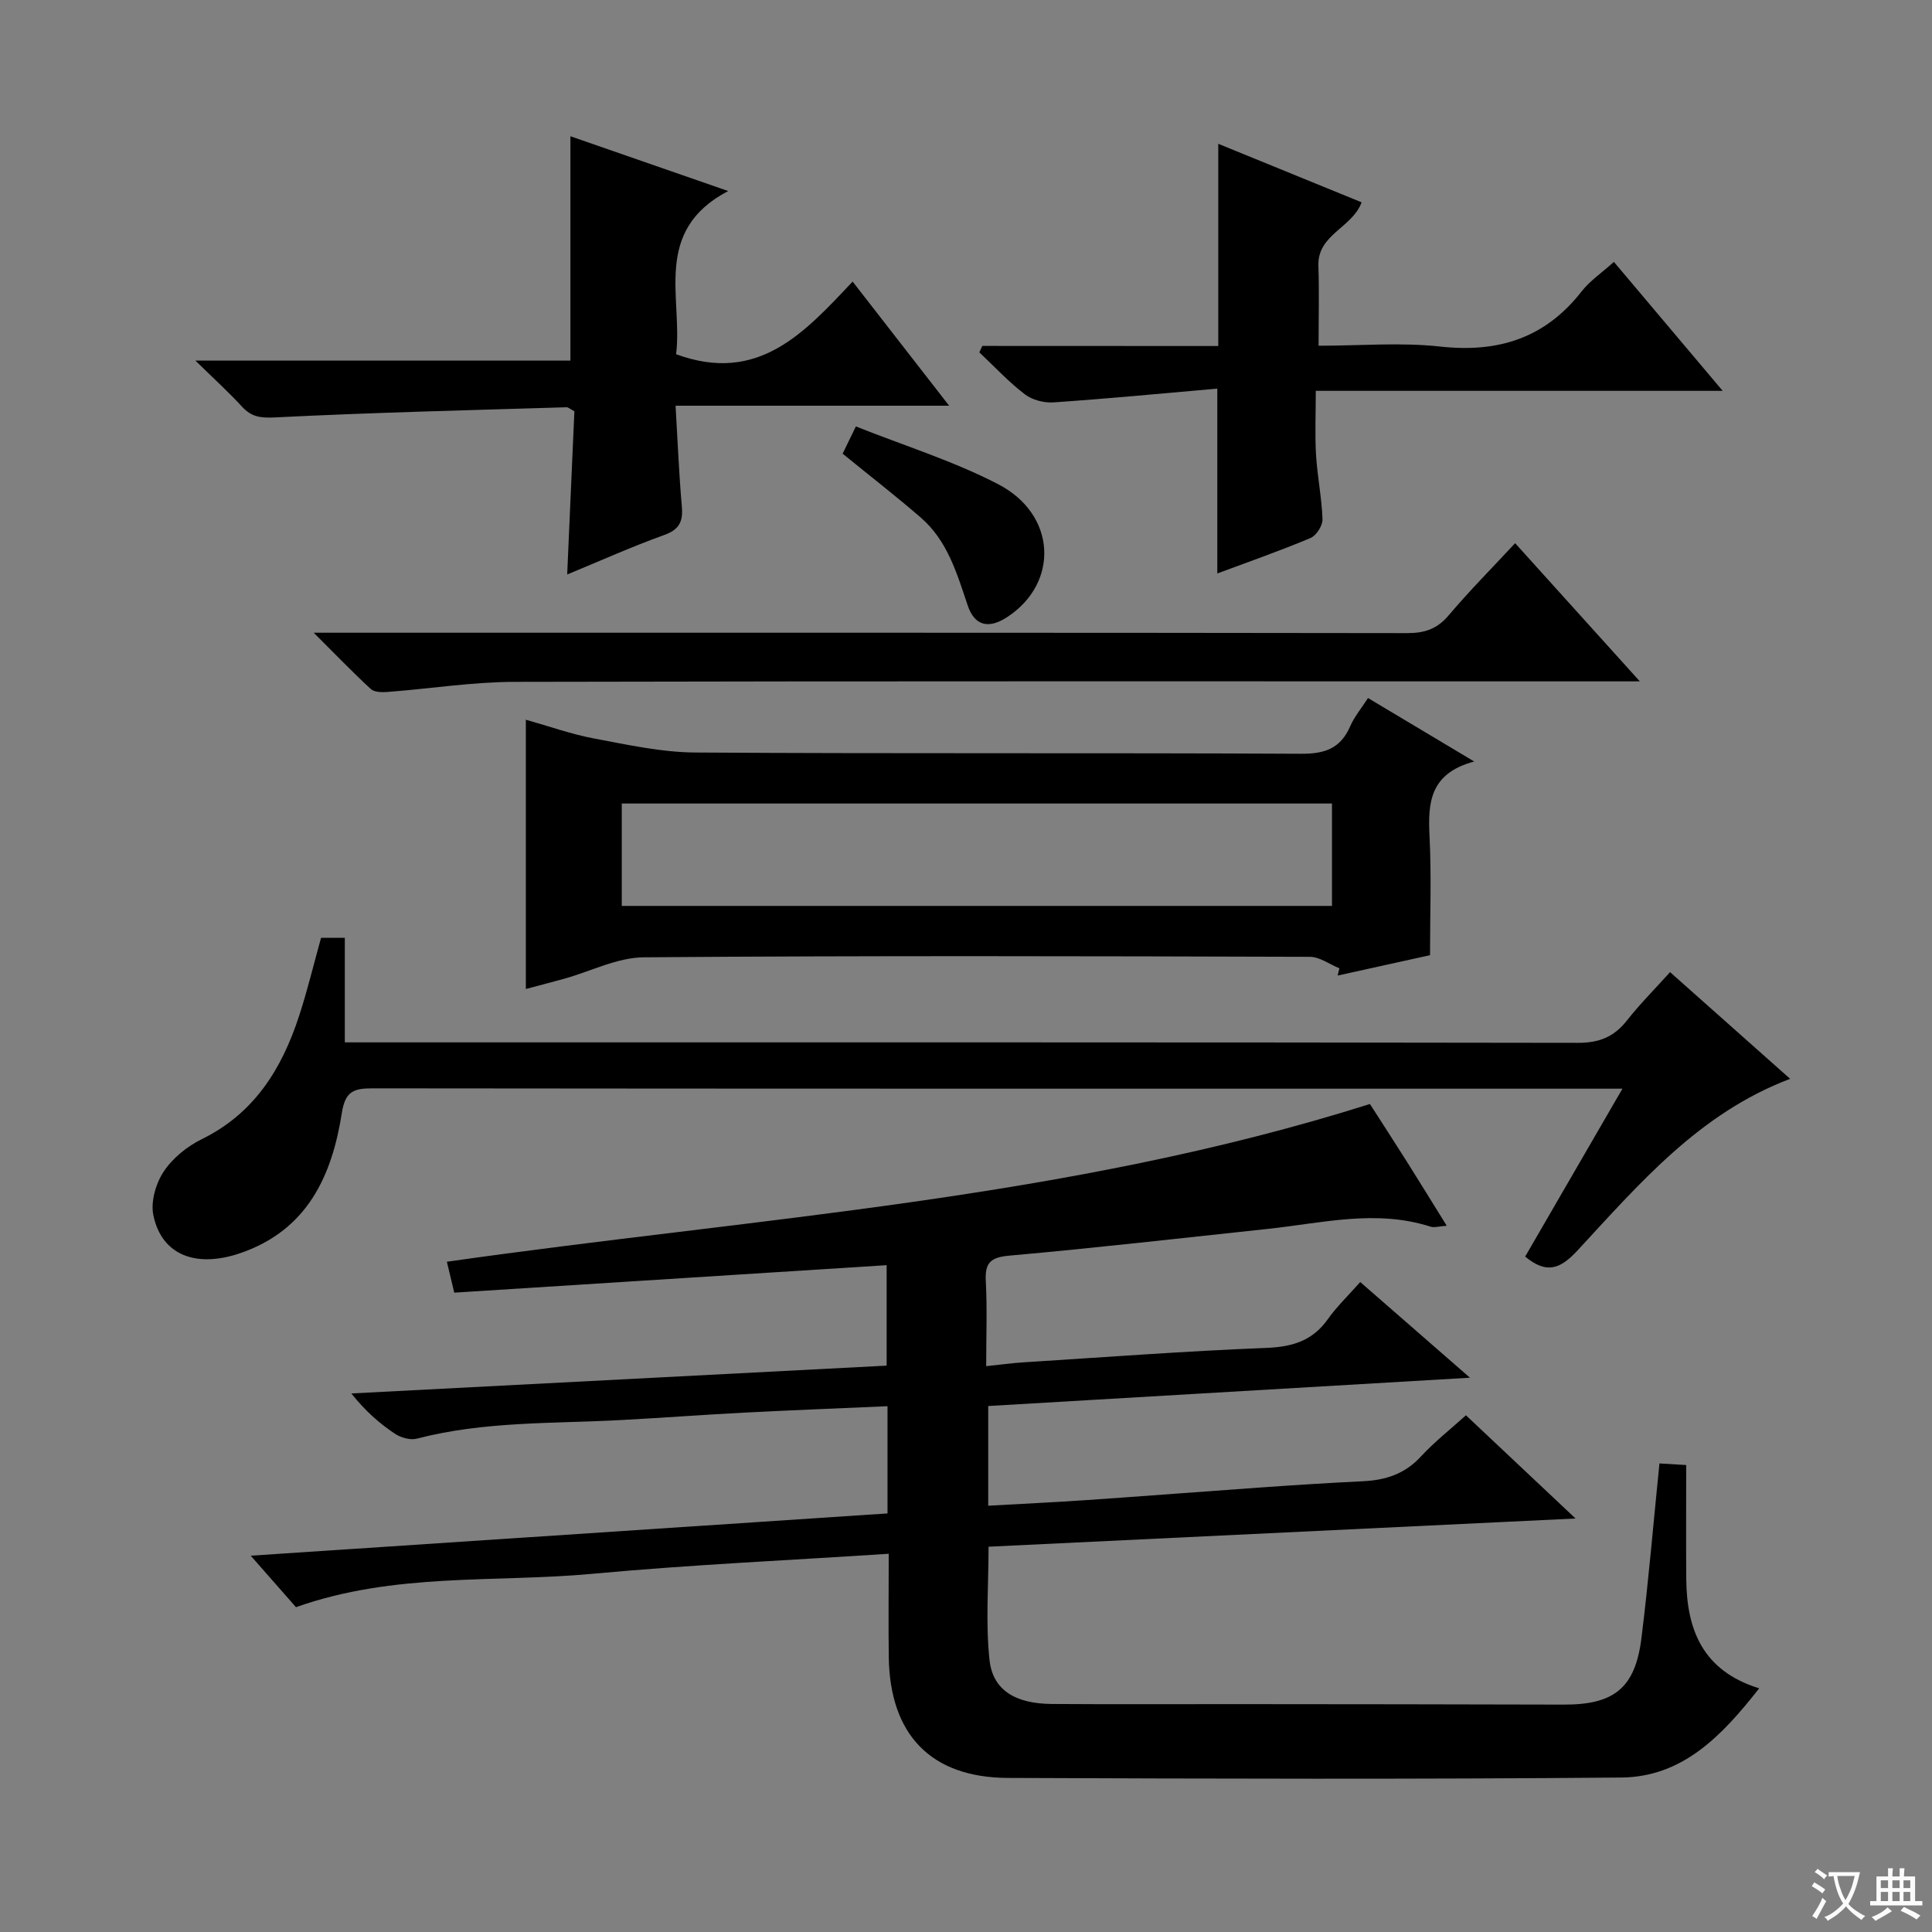 <svg enable-background="new 0 0 400 400" viewBox="0 0 400 400" xmlns="http://www.w3.org/2000/svg"><rect x="0" y="0" width="400" height="400" fill="#808080" stroke="none"/><path d="m377.9 391.2c-.2.3-.4.5-.6.8-.7-.6-1.4-1-2.2-1.5.2-.3.4-.5.5-.8.6.4 1.4.8 2.3 1.5zm-1.8 6.1c-.2-.2-.5-.4-.9-.6.4-.6.8-1.2 1.2-1.9s.7-1.3.9-1.9c.3.3.5.5.8.7-.7 1.3-1.4 2.6-2 3.7zm2.2-9c-.3.3-.5.5-.6.8-.6-.6-1.3-1.1-2-1.5.3-.3.5-.5.6-.7.6.5 1.3.9 2 1.4zm.3.2v-.9h2 4.5c-.3 1.3-.6 2.5-1 3.6s-.9 2.1-1.4 3c.4.5 1 1 1.6 1.4s1.2.8 1.9 1.1c-.3.2-.5.4-.8.8-.4-.3-1-.7-1.6-1.2s-1.2-1.1-1.6-1.6c-.5.6-1.1 1.1-1.7 1.6s-1.4.9-2.1 1.4c-.1-.3-.3-.5-.7-.8.6-.2 1.2-.5 1.9-1s1.4-1.1 2-1.8c-.5-.8-.9-1.6-1.2-2.5s-.6-2-.8-3.2c-.4.1-.7.1-1 .1zm2.5 2.7c.3 1 .7 1.7 1 2.2.3-.5.6-1.1 1-2s.6-1.9.9-3h-3.2-.4c.1.9.3 1.8.7 2.8z" fill="#fafbfa"/><path d="m396.5 388.5v1.5 3.6h1.5v.9c-.4 0-1 0-1.7 0h-7.9c-.5 0-.9 0-1.2 0v-.9h1.3v-3.5c0-.7 0-1.2 0-1.6h2.4c0-.8 0-1.4 0-1.7h1c0 .3-.1.8-.1 1.7h1.5c0-.8 0-1.4 0-1.7h1c0 .3-.1.9-.1 1.7zm-8.2 9.2c-.2-.3-.5-.5-.8-.8.8-.3 1.4-.6 1.9-.9s1-.7 1.4-1.1c.3.3.6.5.9.8-1.6 1-2.8 1.6-3.4 2zm2.6-6.8v-1.6h-1.5v1.6zm0 2.7v-1.9h-1.5v1.9zm2.4-2.7v-1.6h-1.5v1.6zm0 2.7v-1.9h-1.5v1.9zm.2 2 .7-.8c.4.2.9.5 1.6.8s1.3.7 1.8 1c-.3.3-.5.5-.8.8-.4-.3-1.5-1-3.3-1.8zm2-4.7v-1.6h-1.4v1.6zm0 2.7v-1.9h-1.4v1.9z" fill="#fafbfa"/><g fill="#010000"><path d="m343.57 302.99c1.51.09 2.94.17 5.54.33 0 8.01-.05 15.79.01 23.57.09 10.48 3.35 19.02 15.1 22.66-7.68 9.8-15.84 18.36-28.56 18.47-42.32.37-84.65.25-126.98.08-15.96-.06-24.46-8.96-24.67-25.05-.09-6.8-.01-13.61-.01-21.36-20.71 1.36-41.08 2.27-61.36 4.15-20.21 1.87-40.93-.33-61.36 6.91-2.54-2.89-5.57-6.33-9.37-10.66 44.55-2.96 88.17-5.85 131.84-8.75 0-7.53 0-14.63 0-22.2-10 .44-19.76.82-29.5 1.32-8.46.44-16.91 1.07-25.37 1.53-14.24.78-28.59.22-42.59 3.87-1.37.36-3.35-.23-4.59-1.06-3.15-2.12-6.04-4.63-8.96-8.3 36.81-1.91 73.61-3.82 110.83-5.76 0-6.81 0-13.5 0-20.8-29.78 1.89-59.41 3.78-89.52 5.69-.45-1.9-.94-3.93-1.53-6.4 63.96-9.13 128.49-12.86 191.11-32.66 2.21 3.45 4.99 7.73 7.72 12.05 2.64 4.19 5.23 8.41 8.18 13.16-1.58.11-2.57.44-3.37.18-11.26-3.61-22.4-.74-33.58.46-17.84 1.9-35.67 3.95-53.54 5.54-3.95.35-5.15 1.45-4.94 5.3.3 5.62.08 11.26.08 17.59 2.91-.31 5.3-.64 7.7-.79 16.76-1.06 33.51-2.33 50.29-2.99 5.42-.21 9.58-1.47 12.76-5.97 1.81-2.56 4.13-4.77 6.69-7.67 7.29 6.36 14.44 12.59 22.72 19.81-34.09 2-66.71 3.92-99.74 5.86v20.64c6.74-.38 13.61-.7 20.47-1.17 12.1-.83 24.19-1.78 36.29-2.63 6.97-.49 13.94-.93 20.92-1.27 4.62-.23 8.59-1.52 11.87-5.08 2.81-3.05 6.11-5.64 9.36-8.57 7.24 6.82 14.43 13.59 22.69 21.37-41.4 1.99-81.33 3.91-121.53 5.84 0 8-.63 15.81.2 23.46.68 6.28 5.4 9.05 12.93 9.1 12.83.09 25.66.02 38.49.03 22.5.02 44.99.03 67.49.1 10.35.03 14.75-3.39 16.05-13.67 1.48-11.83 2.47-23.74 3.74-36.26z"/><path d="m305.22 157.66c-9.24 2.48-9.6 8.58-9.25 15.49.41 8.12.1 16.27.1 24.61-6.58 1.45-12.86 2.84-19.13 4.22.12-.5.24-1 .37-1.5-2.04-.83-4.07-2.37-6.11-2.38-45.96-.14-91.93-.26-137.89.1-5.51.04-11 2.91-16.51 4.44-2.51.7-5.03 1.34-7.93 2.12 0-18.81 0-37.06 0-55.75 4.91 1.38 9.43 3.01 14.1 3.88 6.95 1.3 13.99 2.87 21.01 2.91 41.8.27 83.6.04 125.4.26 4.95.03 8.18-1.12 10.17-5.71.84-1.94 2.26-3.62 3.68-5.83 7.05 4.22 13.83 8.27 21.99 13.14zm-29.45 8.7c-49.27 0-98.11 0-147.04 0v21.2h147.04c0-7.17 0-13.97 0-21.2z"/><path d="m315.77 260.16c6.51-11.23 13.04-22.51 20.14-34.76-2.82 0-4.58 0-6.34 0-84.14 0-168.27.02-252.41-.07-3.88 0-5.68.55-6.39 5.11-2.04 13.02-7.14 24.24-20.99 29-9.18 3.15-16.32.44-18.03-7.85-.58-2.8.51-6.58 2.15-9.04 1.84-2.78 4.85-5.21 7.88-6.7 10.87-5.33 16.56-14.55 20.13-25.47 1.74-5.31 3.04-10.76 4.56-16.21h4.92v21.64h6.84c82.8 0 165.6-.04 248.41.1 4.43.01 7.51-1.21 10.19-4.62 2.66-3.38 5.72-6.45 8.94-10.02 8.37 7.44 16.53 14.69 24.86 22.09-18.83 7.13-31.21 21.7-44.03 35.54-3.72 4.04-6.55 4.8-10.83 1.26z"/><path d="m139.98 73.34c17.04 6.26 26.63-4.54 36.55-15.04 6.72 8.64 13.03 16.75 19.98 25.7-19.18 0-37.5 0-56.64 0 .44 7.44.71 14.18 1.3 20.89.27 3.11-.53 4.76-3.69 5.89-6.71 2.41-13.23 5.35-20.05 8.16.5-11.46 1-22.68 1.49-33.79-.79-.41-1.23-.84-1.64-.83-20.1.61-40.21 1.09-60.3 2.1-3.02.15-4.91-.08-6.89-2.24-2.67-2.92-5.61-5.58-9.63-9.52h77.64c0-15.9 0-30.99 0-46.45 10.15 3.53 20.71 7.19 32.66 11.34-15.78 8.28-9.36 22.17-10.78 33.79z"/><path d="m252.23 71.64c0-14.25 0-27.78 0-41.87 9.95 4.07 19.74 8.06 29.68 12.12-1.98 5.32-9.18 6.65-8.95 13.14.18 5.3.04 10.61.04 16.55 8.63 0 17-.73 25.18.17 12.03 1.33 21.73-1.75 29.27-11.41 1.7-2.18 4.11-3.8 6.69-6.12 7.4 8.78 14.62 17.33 22.52 26.7-28.47 0-55.97 0-84.24 0 0 4.77-.2 9.03.05 13.26.27 4.46 1.19 8.89 1.34 13.35.04 1.3-1.29 3.37-2.5 3.87-6.42 2.69-13 4.99-19.28 7.33 0-12.35 0-24.65 0-38.27-11.22.98-22.55 2.07-33.9 2.85-1.97.14-4.43-.5-5.97-1.69-3.37-2.58-6.3-5.75-9.4-8.67.2-.44.4-.89.61-1.33 16.33.02 32.65.02 48.86.02z"/><path d="m64.95 131h6.97c73.14 0 146.28-.03 219.42.08 3.63.01 6.21-.86 8.6-3.69 4.27-5.05 8.94-9.75 13.75-14.93 8.52 9.44 16.75 18.56 25.82 28.61-2.77 0-4.65 0-6.52 0-75.47 0-150.95-.07-226.42.1-8.77.02-17.53 1.42-26.31 2.09-1.16.09-2.75.07-3.48-.6-3.76-3.46-7.3-7.15-11.83-11.66z"/><path d="m174.46 93.93c.71-1.47 1.49-3.08 2.74-5.64 9.99 3.98 20.17 7.14 29.48 11.97 12.05 6.25 12.65 20.36 1.93 27.45-3.82 2.53-6.8 1.98-8.26-2.37-2.24-6.64-4.18-13.38-9.68-18.15-5.13-4.45-10.5-8.6-16.21-13.26z"/></g></svg>
